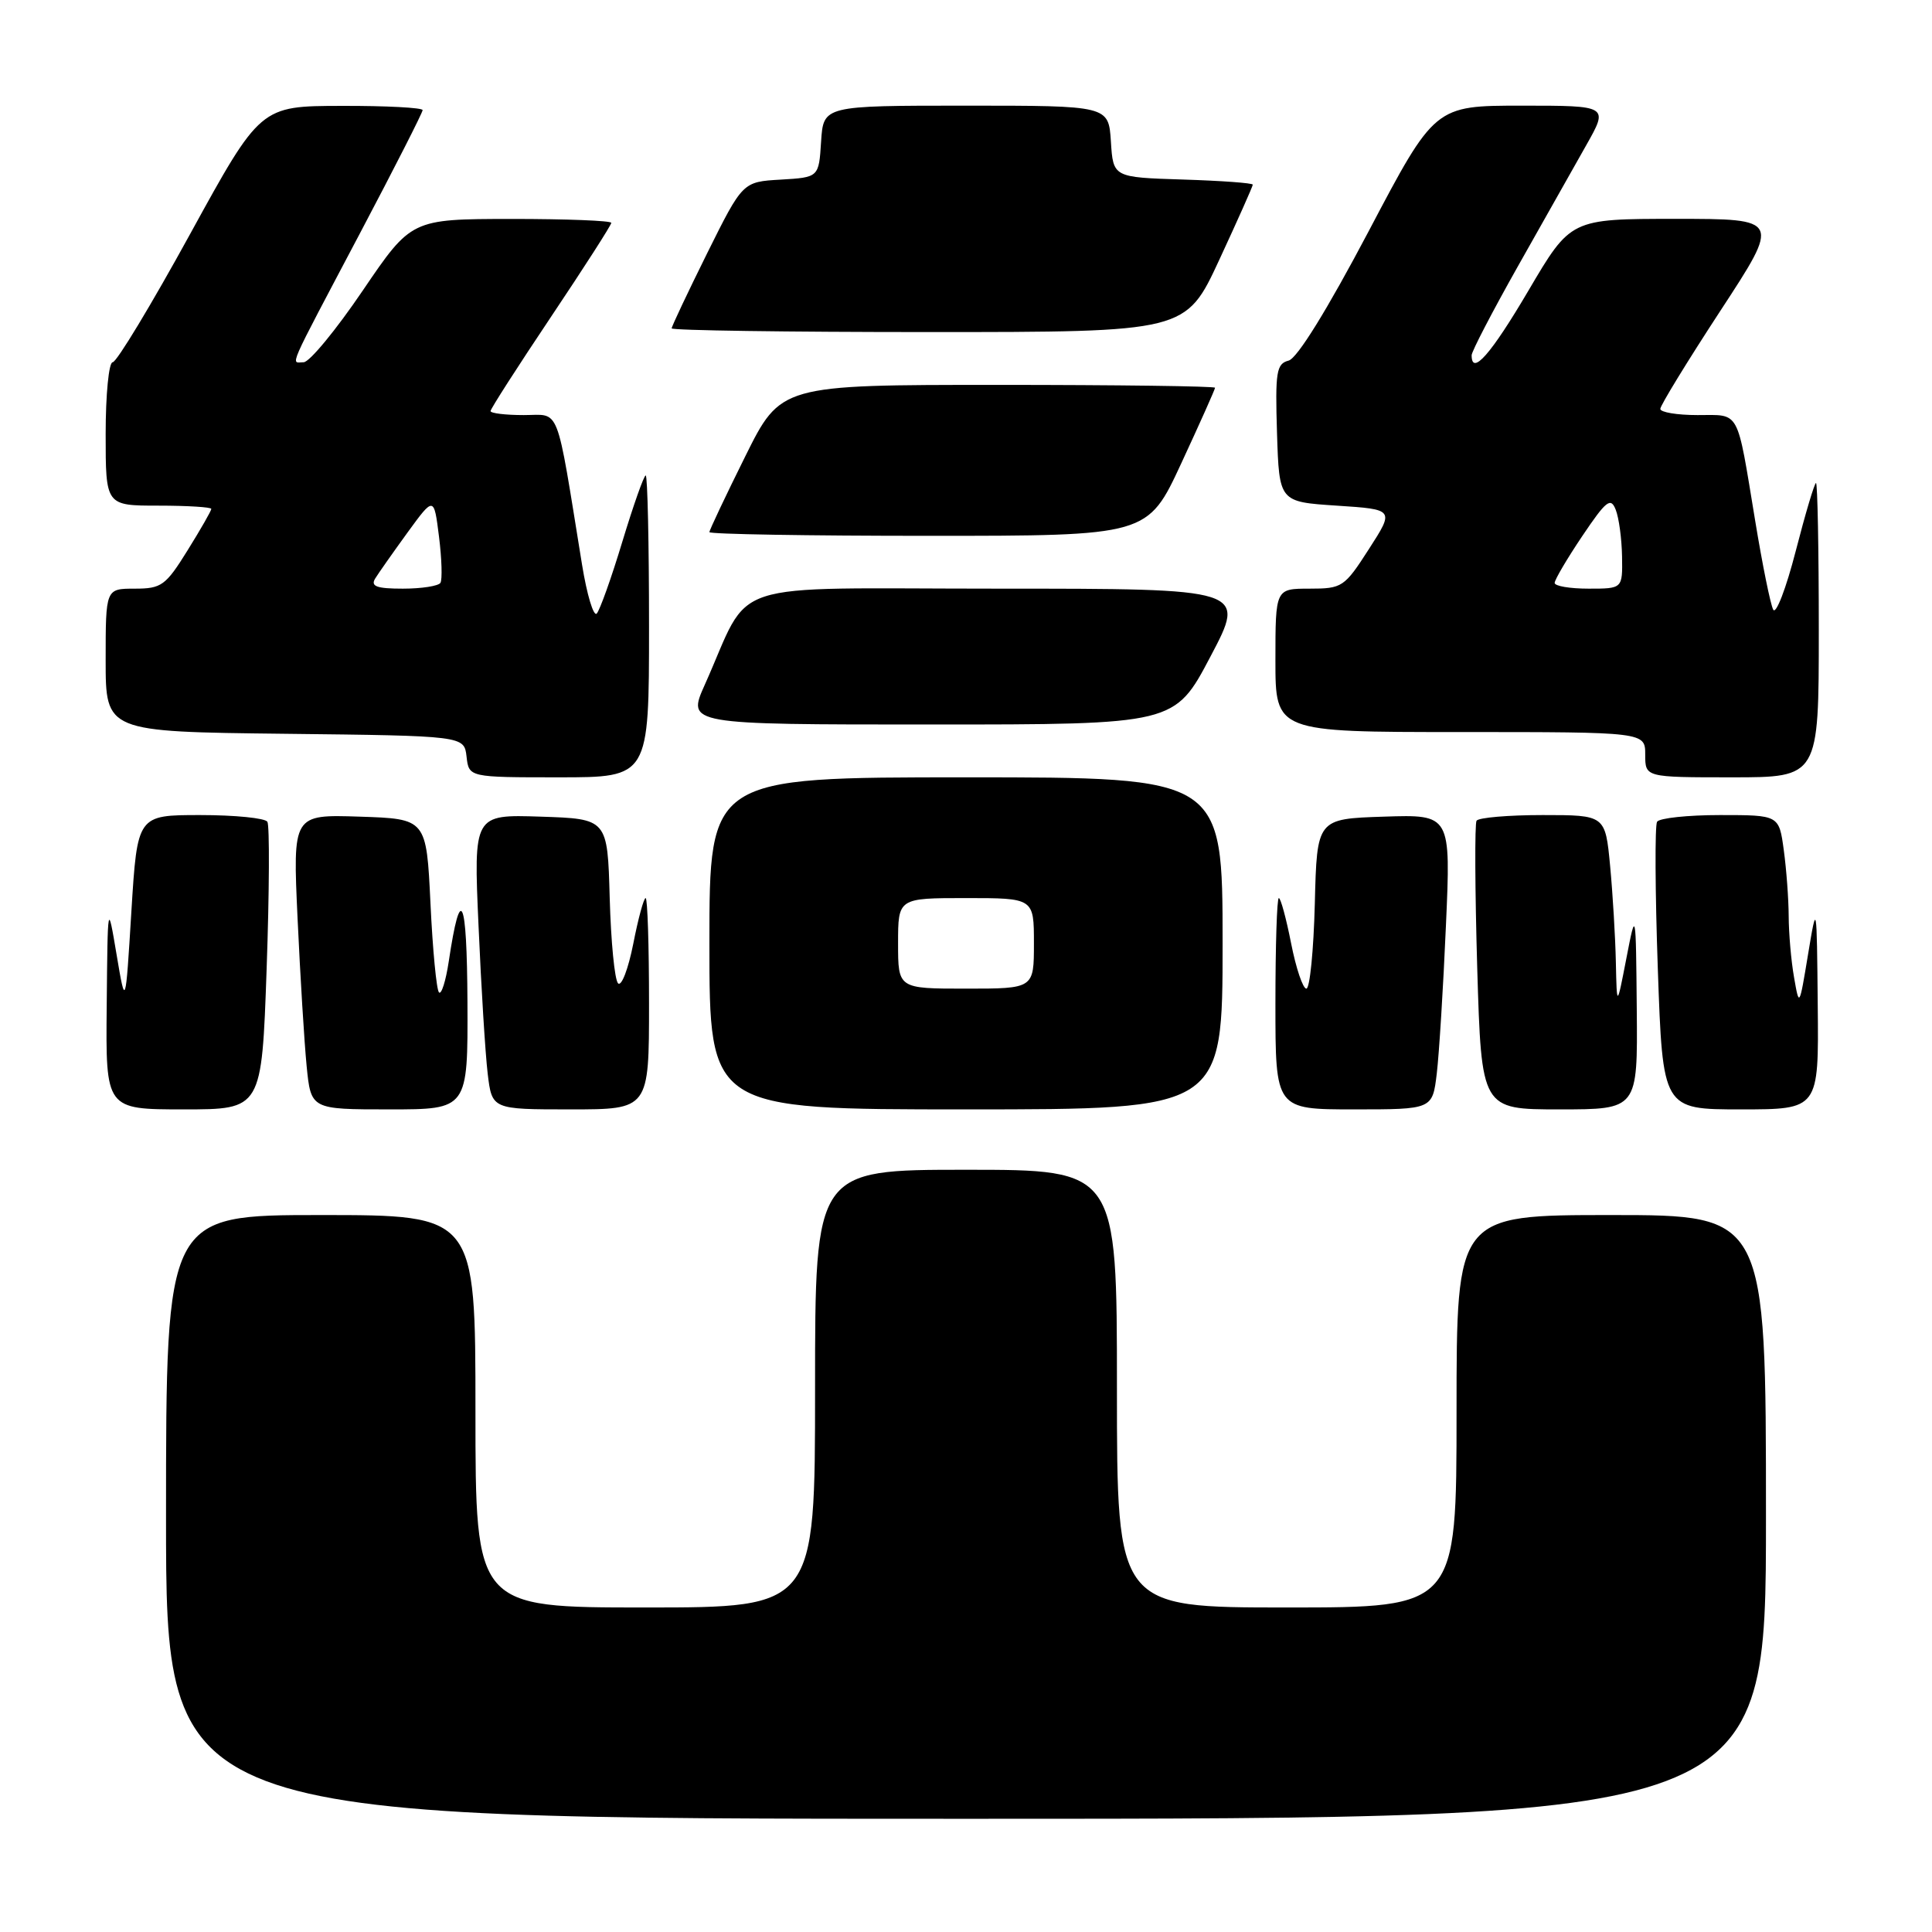 <?xml version="1.0" encoding="UTF-8" standalone="no"?>
<!DOCTYPE svg PUBLIC "-//W3C//DTD SVG 1.1//EN" "http://www.w3.org/Graphics/SVG/1.1/DTD/svg11.dtd" >
<svg xmlns="http://www.w3.org/2000/svg" xmlns:xlink="http://www.w3.org/1999/xlink" version="1.1" viewBox="0 0 256 256">
 <g >
 <path fill="currentColor"
d=" M 234.00 201.00 C 234.00 161.00 234.00 161.00 213.50 161.00 C 193.00 161.00 193.00 161.00 193.00 187.00 C 193.00 213.00 193.00 213.00 170.50 213.00 C 148.00 213.00 148.00 213.00 148.00 184.00 C 148.00 155.00 148.00 155.00 128.00 155.00 C 108.00 155.00 108.00 155.00 108.00 184.00 C 108.00 213.00 108.00 213.00 85.50 213.00 C 63.00 213.00 63.00 213.00 63.00 187.00 C 63.00 161.00 63.00 161.00 42.50 161.00 C 22.00 161.00 22.00 161.00 22.00 201.00 C 22.00 241.00 22.00 241.00 128.00 241.00 C 234.00 241.00 234.00 241.00 234.00 201.00 Z  M 35.33 128.39 C 35.69 118.15 35.73 109.38 35.43 108.89 C 35.13 108.40 31.13 108.00 26.54 108.00 C 18.20 108.00 18.20 108.00 17.41 120.75 C 16.63 133.50 16.63 133.50 15.45 126.50 C 14.27 119.50 14.27 119.50 14.14 133.25 C 14.00 147.00 14.00 147.00 24.34 147.00 C 34.68 147.00 34.68 147.00 35.33 128.39 Z  M 61.94 132.75 C 61.87 118.75 61.03 116.94 59.46 127.41 C 59.07 129.99 58.49 131.83 58.17 131.50 C 57.84 131.18 57.33 125.87 57.04 119.70 C 56.50 108.50 56.50 108.50 47.65 108.21 C 38.79 107.92 38.79 107.92 39.43 121.71 C 39.78 129.29 40.32 138.09 40.63 141.25 C 41.20 147.00 41.20 147.00 51.60 147.00 C 62.00 147.00 62.00 147.00 61.94 132.75 Z  M 86.00 133.00 C 86.00 125.30 85.80 119.00 85.55 119.00 C 85.30 119.00 84.56 121.73 83.91 125.06 C 83.25 128.39 82.35 130.75 81.90 130.30 C 81.44 129.84 80.95 124.76 80.79 118.99 C 80.50 108.50 80.50 108.50 71.63 108.21 C 62.75 107.92 62.75 107.92 63.41 122.71 C 63.76 130.84 64.31 139.64 64.62 142.25 C 65.19 147.00 65.19 147.00 75.59 147.00 C 86.00 147.00 86.00 147.00 86.00 133.00 Z  M 162.00 125.00 C 162.00 103.00 162.00 103.00 128.00 103.00 C 94.00 103.00 94.00 103.00 94.00 125.00 C 94.00 147.00 94.00 147.00 128.00 147.00 C 162.00 147.00 162.00 147.00 162.00 125.00 Z  M 190.38 142.25 C 190.69 139.64 191.24 130.84 191.59 122.71 C 192.25 107.92 192.25 107.92 183.37 108.21 C 174.50 108.50 174.50 108.50 174.22 119.75 C 174.06 125.94 173.56 131.00 173.10 131.00 C 172.64 131.00 171.73 128.30 171.08 125.00 C 170.43 121.70 169.70 119.00 169.45 119.00 C 169.20 119.00 169.00 125.30 169.00 133.00 C 169.00 147.00 169.00 147.00 179.41 147.00 C 189.81 147.00 189.81 147.00 190.38 142.25 Z  M 216.88 133.75 C 216.76 120.50 216.76 120.50 215.50 127.00 C 214.24 133.50 214.24 133.50 214.11 127.50 C 214.04 124.20 213.70 118.46 213.35 114.75 C 212.71 108.00 212.71 108.00 204.41 108.00 C 199.85 108.00 195.91 108.34 195.65 108.75 C 195.40 109.16 195.44 117.94 195.74 128.25 C 196.30 147.00 196.30 147.00 206.65 147.00 C 217.00 147.00 217.00 147.00 216.88 133.75 Z  M 240.86 133.25 C 240.73 119.50 240.73 119.50 239.57 126.50 C 238.42 133.45 238.41 133.47 237.72 129.50 C 237.33 127.30 237.02 123.65 237.01 121.39 C 237.00 119.13 236.71 115.19 236.36 112.64 C 235.73 108.00 235.73 108.00 227.92 108.00 C 223.63 108.00 219.87 108.40 219.57 108.89 C 219.27 109.38 219.31 118.15 219.67 128.39 C 220.32 147.00 220.32 147.00 230.66 147.00 C 241.00 147.00 241.00 147.00 240.86 133.25 Z  M 86.00 83.00 C 86.00 72.00 85.80 63.00 85.56 63.00 C 85.32 63.00 83.93 66.94 82.47 71.75 C 81.02 76.56 79.48 80.86 79.07 81.30 C 78.65 81.73 77.77 78.81 77.12 74.80 C 73.61 53.19 74.31 55.00 69.40 55.00 C 66.98 55.00 65.00 54.76 65.00 54.47 C 65.00 54.18 68.60 48.57 73.00 42.00 C 77.40 35.43 81.00 29.82 81.00 29.53 C 81.00 29.24 75.04 29.01 67.75 29.01 C 54.50 29.03 54.50 29.03 48.06 38.51 C 44.52 43.73 41.00 48.00 40.23 48.00 C 38.53 48.00 37.82 49.63 47.75 30.81 C 52.29 22.21 56.00 14.91 56.00 14.59 C 56.00 14.27 51.16 14.01 45.25 14.03 C 34.50 14.05 34.50 14.05 25.18 31.03 C 20.06 40.36 15.45 48.00 14.93 48.00 C 14.42 48.00 14.00 52.27 14.00 57.50 C 14.00 67.00 14.00 67.00 21.00 67.00 C 24.85 67.00 28.00 67.20 28.00 67.43 C 28.00 67.67 26.58 70.15 24.85 72.93 C 21.95 77.60 21.40 78.00 17.85 78.00 C 14.00 78.00 14.00 78.00 14.00 87.48 C 14.00 96.96 14.00 96.96 37.75 97.23 C 61.50 97.50 61.50 97.50 61.82 100.25 C 62.13 103.00 62.13 103.00 74.07 103.00 C 86.00 103.00 86.00 103.00 86.00 83.00 Z  M 241.00 83.50 C 241.00 72.78 240.83 64.00 240.63 64.00 C 240.43 64.00 239.22 68.06 237.94 73.03 C 236.66 77.99 235.32 81.48 234.96 80.78 C 234.59 80.08 233.52 74.78 232.57 69.00 C 230.09 54.01 230.64 55.00 224.93 55.00 C 222.22 55.00 220.00 54.63 220.00 54.18 C 220.00 53.73 223.58 47.88 227.96 41.18 C 235.93 29.00 235.93 29.00 222.02 29.00 C 208.12 29.00 208.12 29.00 202.53 38.50 C 197.55 46.96 195.00 49.86 195.00 47.07 C 195.00 46.57 197.75 41.28 201.11 35.32 C 204.47 29.37 208.55 22.14 210.18 19.25 C 213.15 14.00 213.15 14.00 201.64 14.00 C 190.12 14.00 190.12 14.00 181.35 30.65 C 175.85 41.07 171.89 47.48 170.75 47.78 C 169.13 48.20 168.96 49.26 169.21 57.38 C 169.50 66.50 169.50 66.50 177.13 67.00 C 184.77 67.50 184.77 67.50 181.39 72.75 C 178.14 77.81 177.85 78.00 173.51 78.00 C 169.00 78.00 169.00 78.00 169.00 87.50 C 169.00 97.00 169.00 97.00 193.50 97.00 C 218.00 97.00 218.00 97.00 218.00 100.00 C 218.00 103.00 218.00 103.00 229.50 103.00 C 241.00 103.00 241.00 103.00 241.00 83.50 Z  M 160.39 87.00 C 165.14 78.00 165.14 78.00 132.25 78.00 C 95.27 78.00 99.75 76.53 93.38 90.75 C 91.03 96.00 91.03 96.00 123.34 96.00 C 155.65 96.00 155.65 96.00 160.39 87.00 Z  M 156.53 61.38 C 158.99 56.08 161.00 51.58 161.00 51.38 C 161.00 51.17 148.05 51.00 132.23 51.00 C 103.45 51.00 103.45 51.00 98.73 60.51 C 96.13 65.75 94.00 70.25 94.00 70.51 C 94.00 70.78 107.06 71.00 123.03 71.00 C 152.07 71.00 152.07 71.00 156.53 61.38 Z  M 161.56 34.43 C 164.00 29.17 166.00 24.68 166.00 24.47 C 166.00 24.25 161.84 23.95 156.75 23.79 C 147.50 23.50 147.50 23.50 147.20 18.75 C 146.89 14.00 146.89 14.00 128.00 14.00 C 109.11 14.00 109.11 14.00 108.80 18.75 C 108.50 23.50 108.50 23.50 103.45 23.80 C 98.41 24.09 98.41 24.09 93.70 33.56 C 91.12 38.77 89.00 43.25 89.00 43.51 C 89.00 43.78 104.33 44.00 123.06 44.00 C 157.12 44.00 157.12 44.00 161.56 34.43 Z  M 119.00 125.00 C 119.00 119.00 119.00 119.00 128.00 119.00 C 137.00 119.00 137.00 119.00 137.00 125.00 C 137.00 131.00 137.00 131.00 128.00 131.00 C 119.00 131.00 119.00 131.00 119.00 125.00 Z  M 49.70 76.68 C 50.14 75.96 52.08 73.21 54.00 70.56 C 57.50 65.76 57.50 65.76 58.17 71.11 C 58.54 74.05 58.62 76.80 58.36 77.23 C 58.10 77.65 55.86 78.00 53.39 78.00 C 49.94 78.00 49.09 77.70 49.70 76.68 Z  M 206.00 77.24 C 206.00 76.82 207.65 74.02 209.66 71.03 C 212.84 66.31 213.43 65.85 214.09 67.54 C 214.52 68.62 214.89 71.41 214.93 73.75 C 215.00 78.00 215.00 78.00 210.50 78.00 C 208.03 78.00 206.00 77.66 206.00 77.24 Z "/>
</g>
</svg>